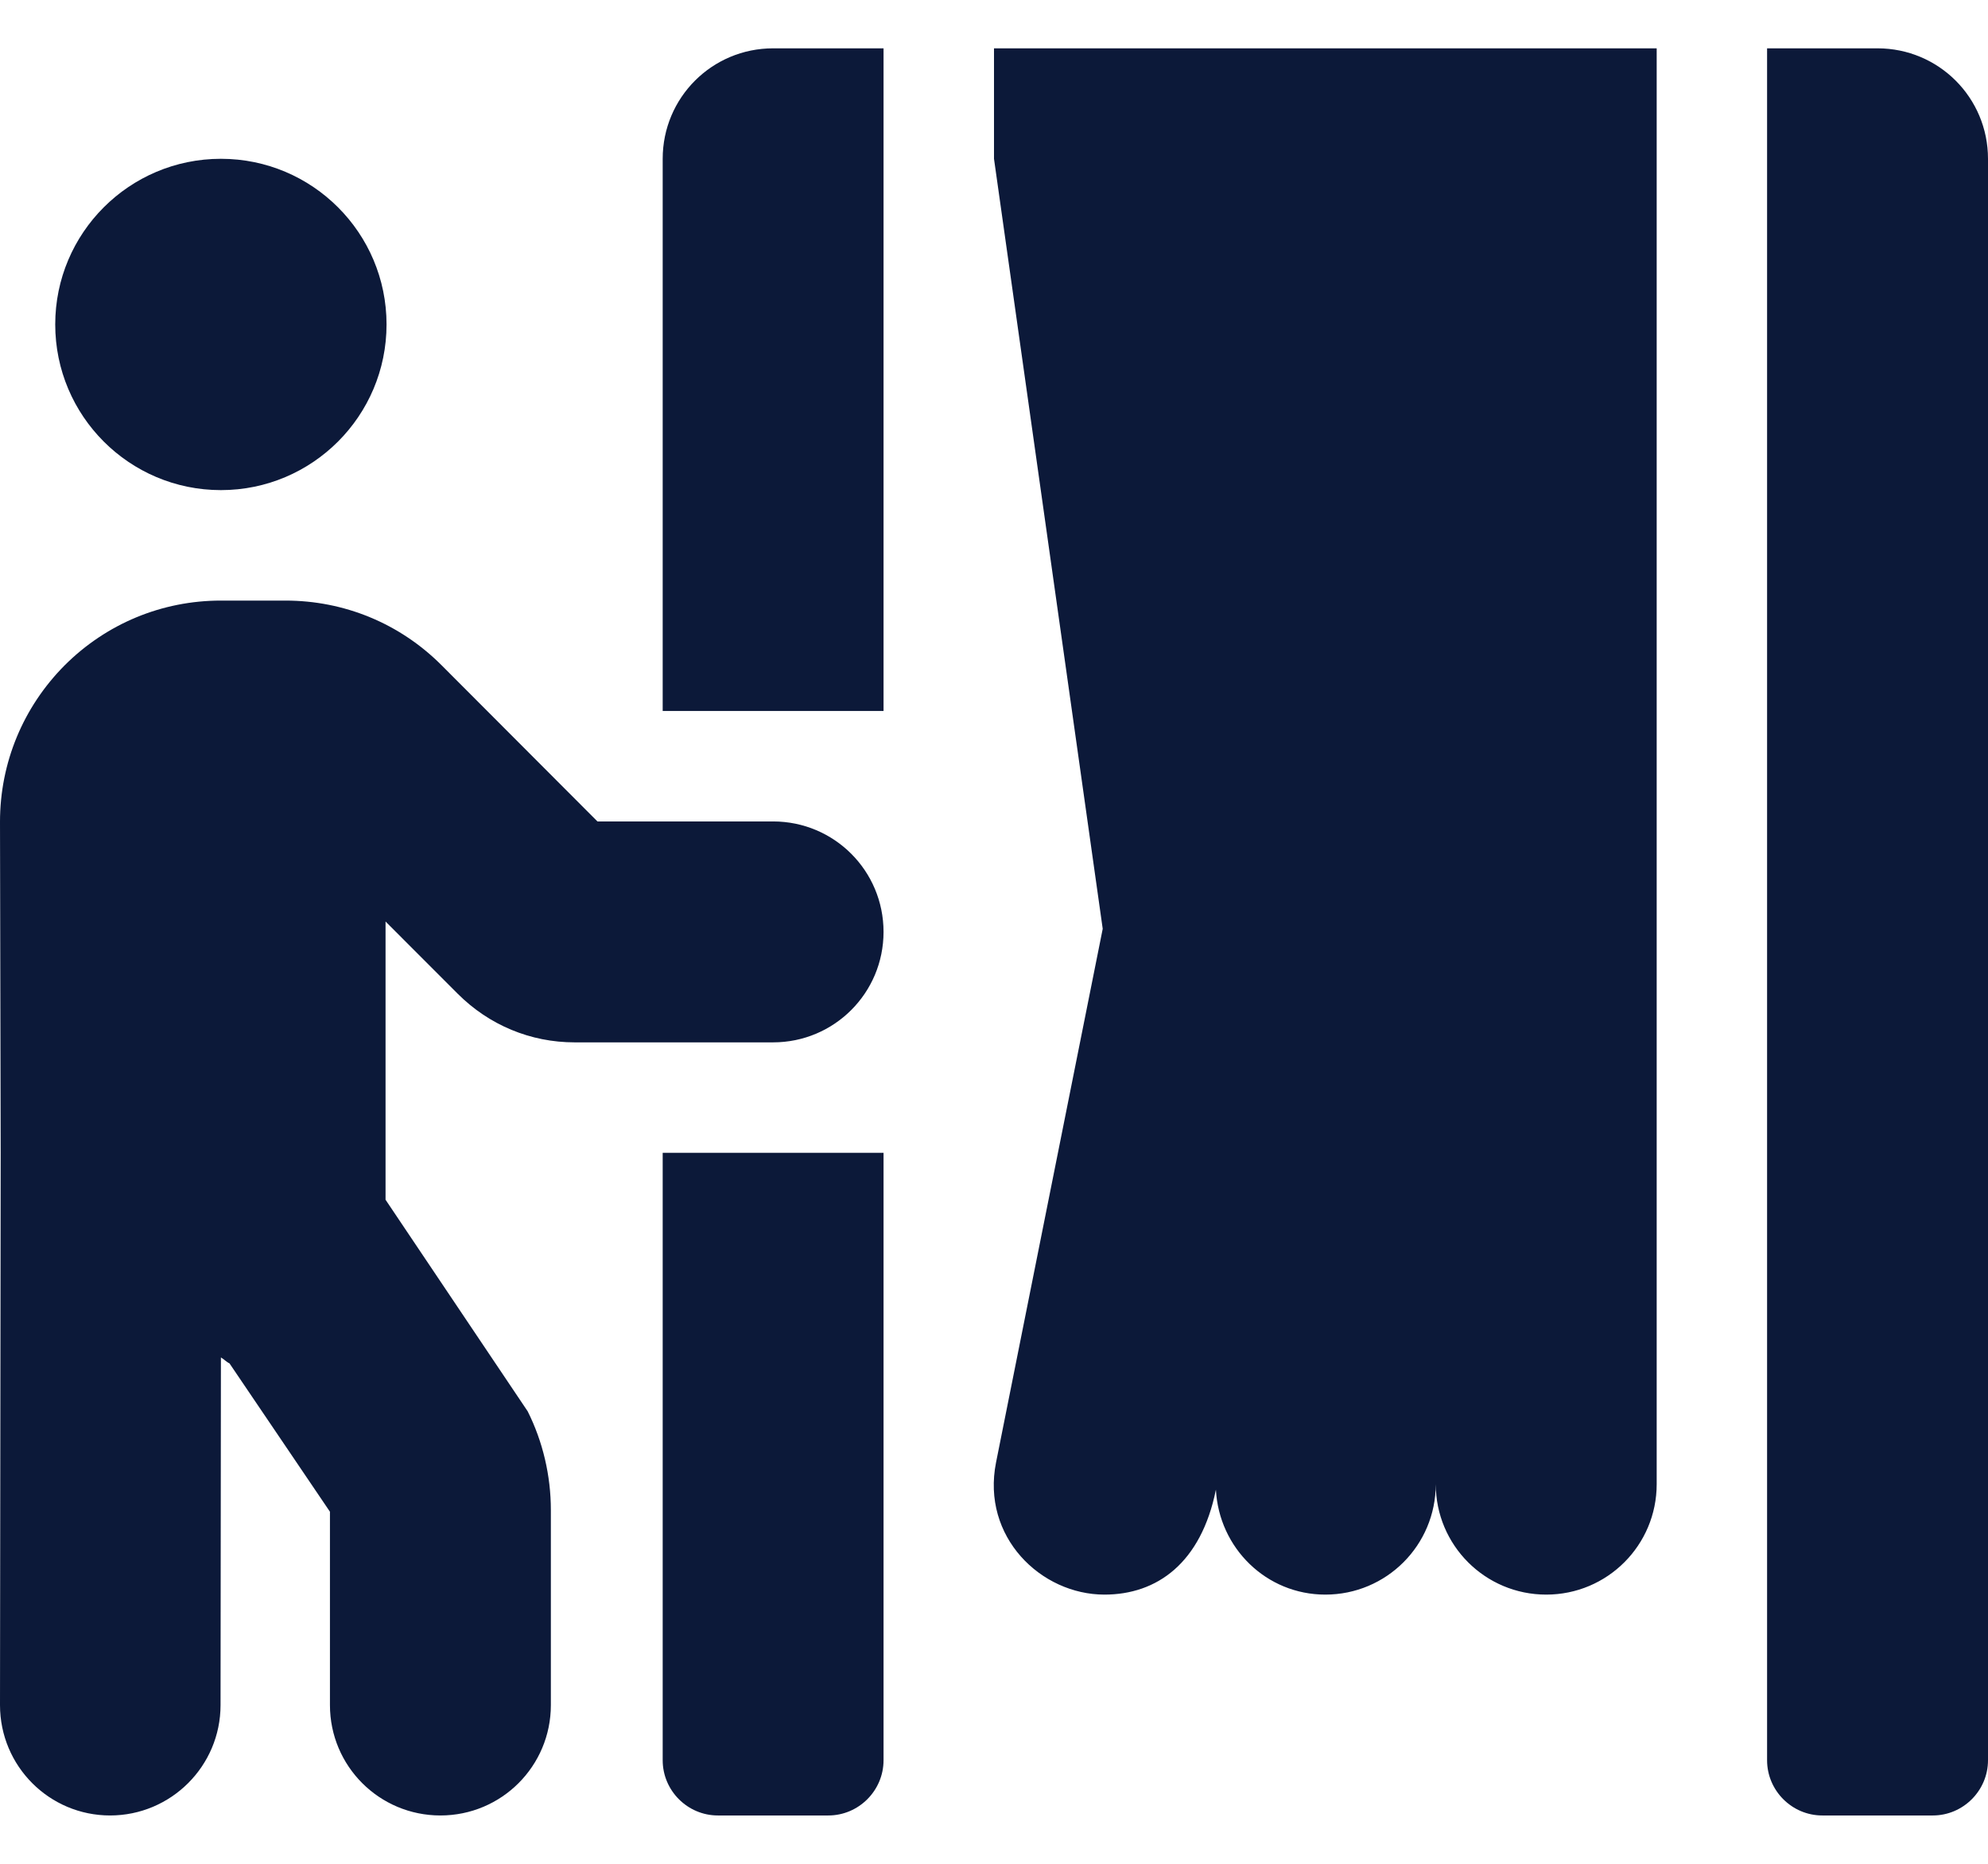 <svg width="32" height="30" viewBox="0 0 32 30" fill="none" xmlns="http://www.w3.org/2000/svg">
<path d="M10.667 28.333C10.667 28.822 11.067 29.222 11.556 29.222H13.333C13.822 29.222 14.222 28.822 14.222 28.333V18.556H10.667V28.333ZM12.444 13.222H9.617L7.106 10.706C6.433 10.033 5.539 9.667 4.594 9.667H3.556C2.606 9.667 1.711 10.039 1.039 10.711C0.372 11.383 0 12.278 0 13.228L0.011 18.556L0 27.445C0 28.428 0.794 29.222 1.772 29.222C2.75 29.222 3.55 28.428 3.55 27.445L3.556 21.85C3.606 21.878 3.644 21.922 3.694 21.945L5.311 24.333V27.445C5.311 28.428 6.106 29.222 7.089 29.222C8.072 29.222 8.867 28.428 8.867 27.445V24.306C8.867 23.756 8.739 23.206 8.494 22.717L6.206 19.311V14.833L7.367 15.995C7.872 16.5 8.539 16.778 9.25 16.778H12.444C13.428 16.778 14.222 15.983 14.222 15C14.222 14.017 13.428 13.222 12.444 13.222ZM3.556 7.889C5.028 7.889 6.222 6.694 6.222 5.222C6.222 3.75 5.028 2.556 3.556 2.556C2.083 2.556 0.889 3.75 0.889 5.222C0.889 6.694 2.083 7.889 3.556 7.889ZM16 2.556L17.75 14.95L16.033 23.539C15.794 24.739 16.756 25.667 17.778 25.667C18.622 25.667 19.333 25.161 19.572 23.978C19.622 24.917 20.383 25.667 21.333 25.667C22.317 25.667 23.111 24.872 23.111 23.889C23.111 24.872 23.906 25.667 24.889 25.667C25.872 25.667 26.667 24.872 26.667 23.889V0.778H16V2.556ZM10.667 2.556V11.444H14.222V0.778H12.444C11.461 0.778 10.667 1.572 10.667 2.556ZM30.222 0.778H28.444V28.333C28.444 28.822 28.844 29.222 29.333 29.222H31.111C31.6 29.222 32 28.822 32 28.333V2.556C32 1.572 31.206 0.778 30.222 0.778Z" fill="#0C1939"/>
</svg>
